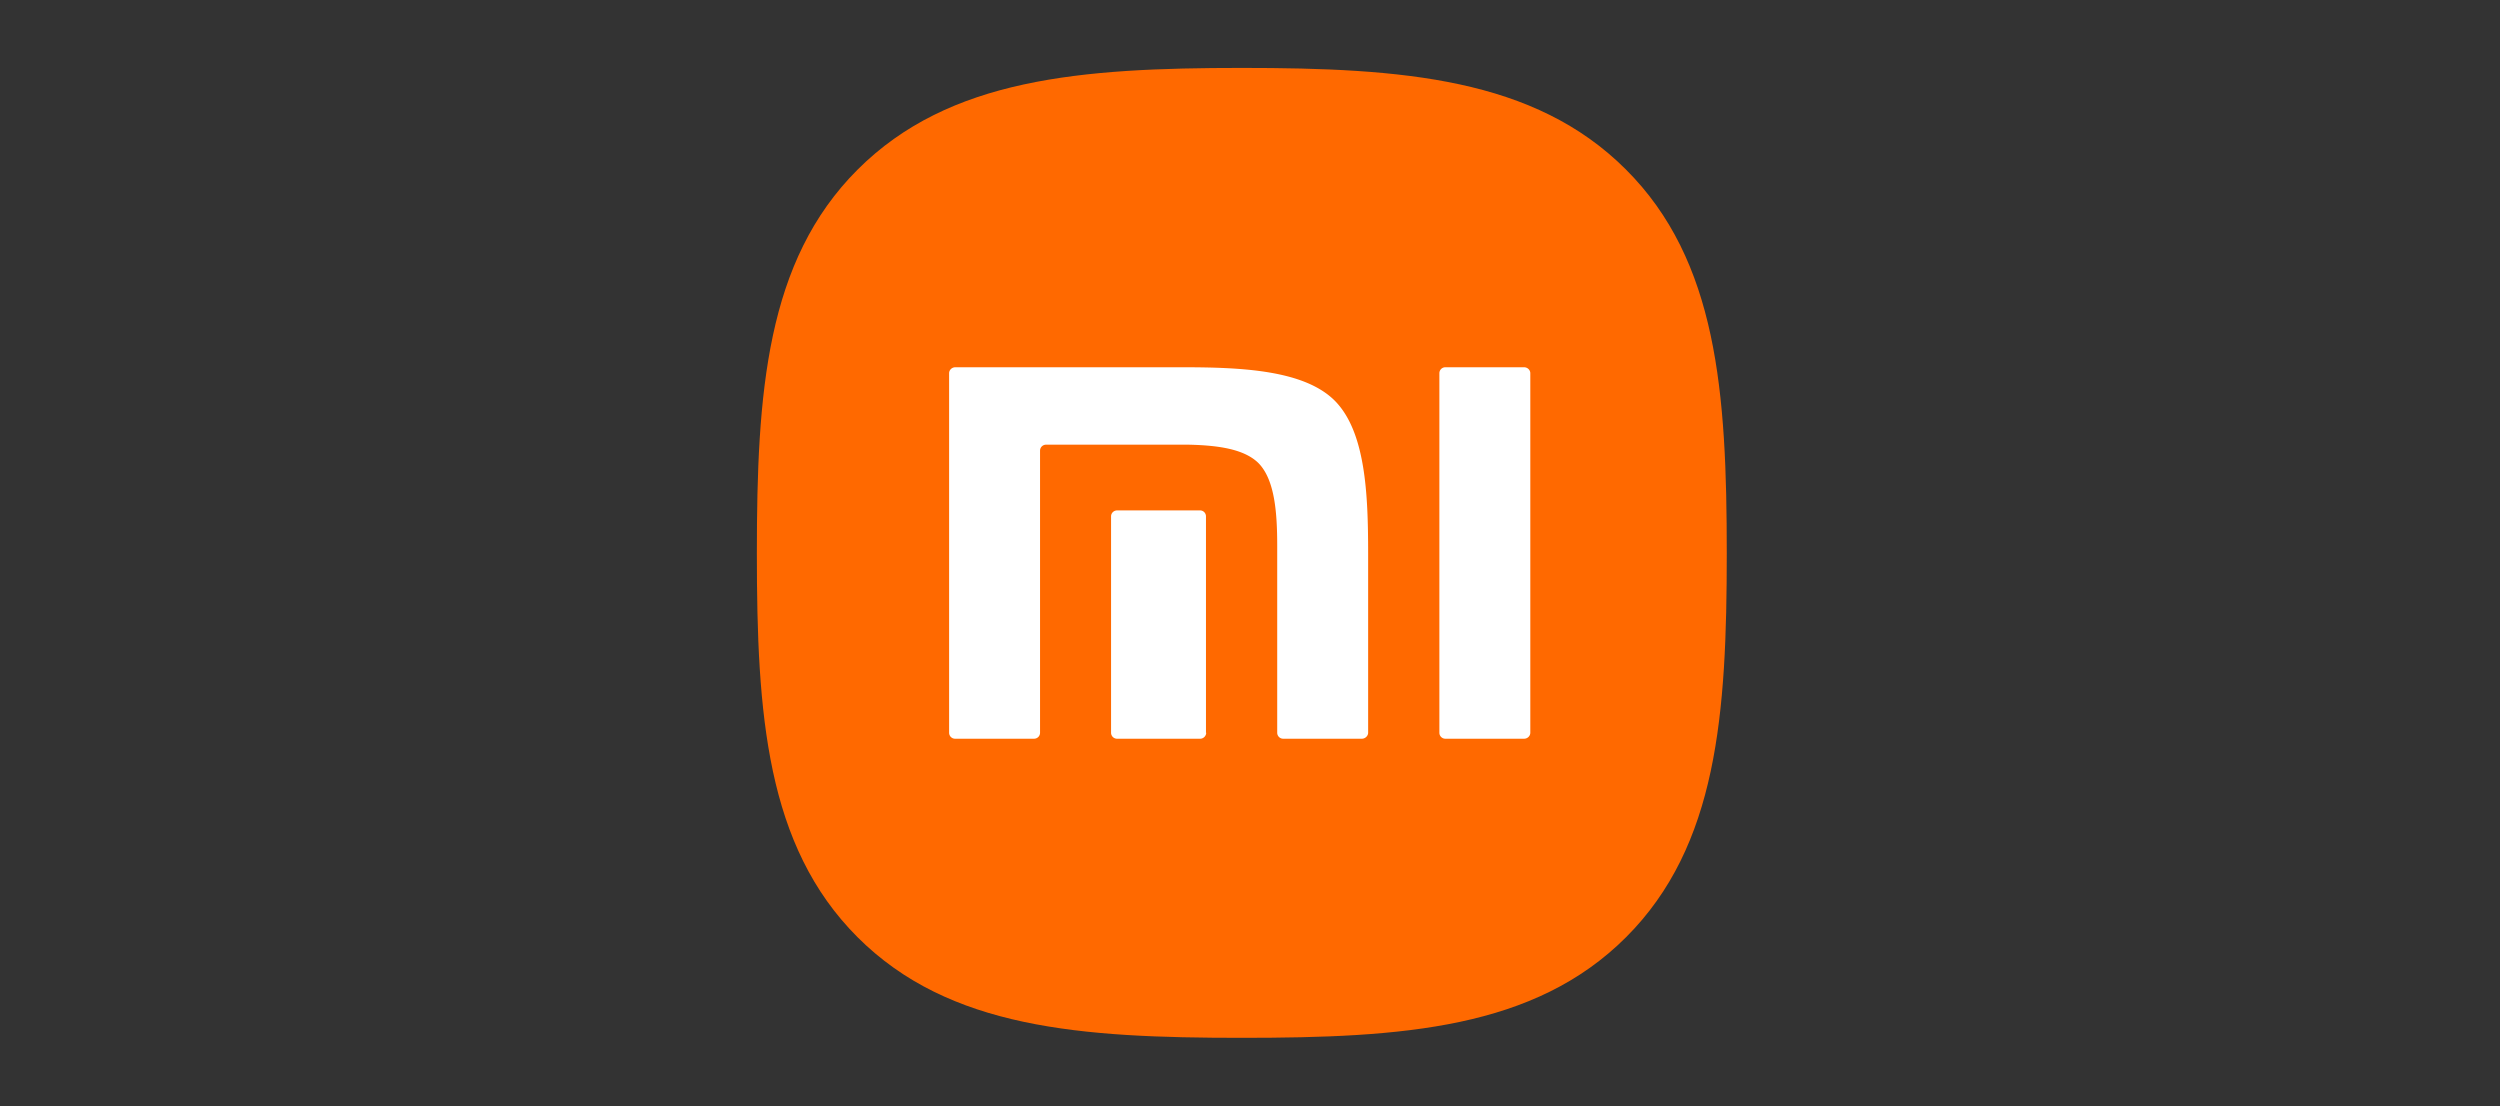 <svg xmlns="http://www.w3.org/2000/svg" fill="none" viewBox="0 0 113 50">
  <rect x="0" y="0" width="113" height="50" fill="#333333" stroke="none"/>
  <g clip-path="url(#a)">
    <path fill="#FF6900" d="M73.48 7.65C69.35 3.53 63.4 3.07 56.13 3.07c-7.27 0-13.23.46-17.37 4.6-4.13 4.13-4.55 10.07-4.55 17.34s.42 13.22 4.55 17.35c4.14 4.14 10.1 4.55 17.37 4.55 7.28 0 13.23-.41 17.37-4.55 4.13-4.13 4.55-10.08 4.55-17.35 0-7.27-.42-13.23-4.57-17.36Z"/>
    <path fill="#fff" d="M54.52 33.12c0 .14-.12.27-.27.27H50.5a.27.27 0 0 1-.28-.27v-9.78c0-.15.12-.27.28-.27h3.74c.15 0 .27.12.27.27v9.78Z"/>
    <path fill="#fff" d="M61.84 33.12c0 .14-.13.27-.28.27H58a.27.27 0 0 1-.27-.27v-8.44c0-1.47-.1-2.99-.85-3.75-.66-.65-1.87-.8-3.14-.83h-6.45a.27.27 0 0 0-.28.27v12.75c0 .15-.12.27-.27.27h-3.56a.27.27 0 0 1-.28-.27V16.87c0-.15.13-.27.28-.27h10.27c2.69 0 5.5.13 6.88 1.51 1.39 1.4 1.51 4.2 1.51 6.89v8.12Zm7.33 0c0 .14-.12.27-.28.27h-3.56a.27.27 0 0 1-.27-.27V16.87c0-.15.12-.27.27-.27h3.56c.15 0 .28.12.28.27v16.25Z"/>
  </g>
  <defs>
    <clipPath id="a">
      <path fill="#fff" d="M34.21 3.07h43.84v43.84H34.21z"/>
    </clipPath>
  </defs>
</svg>
